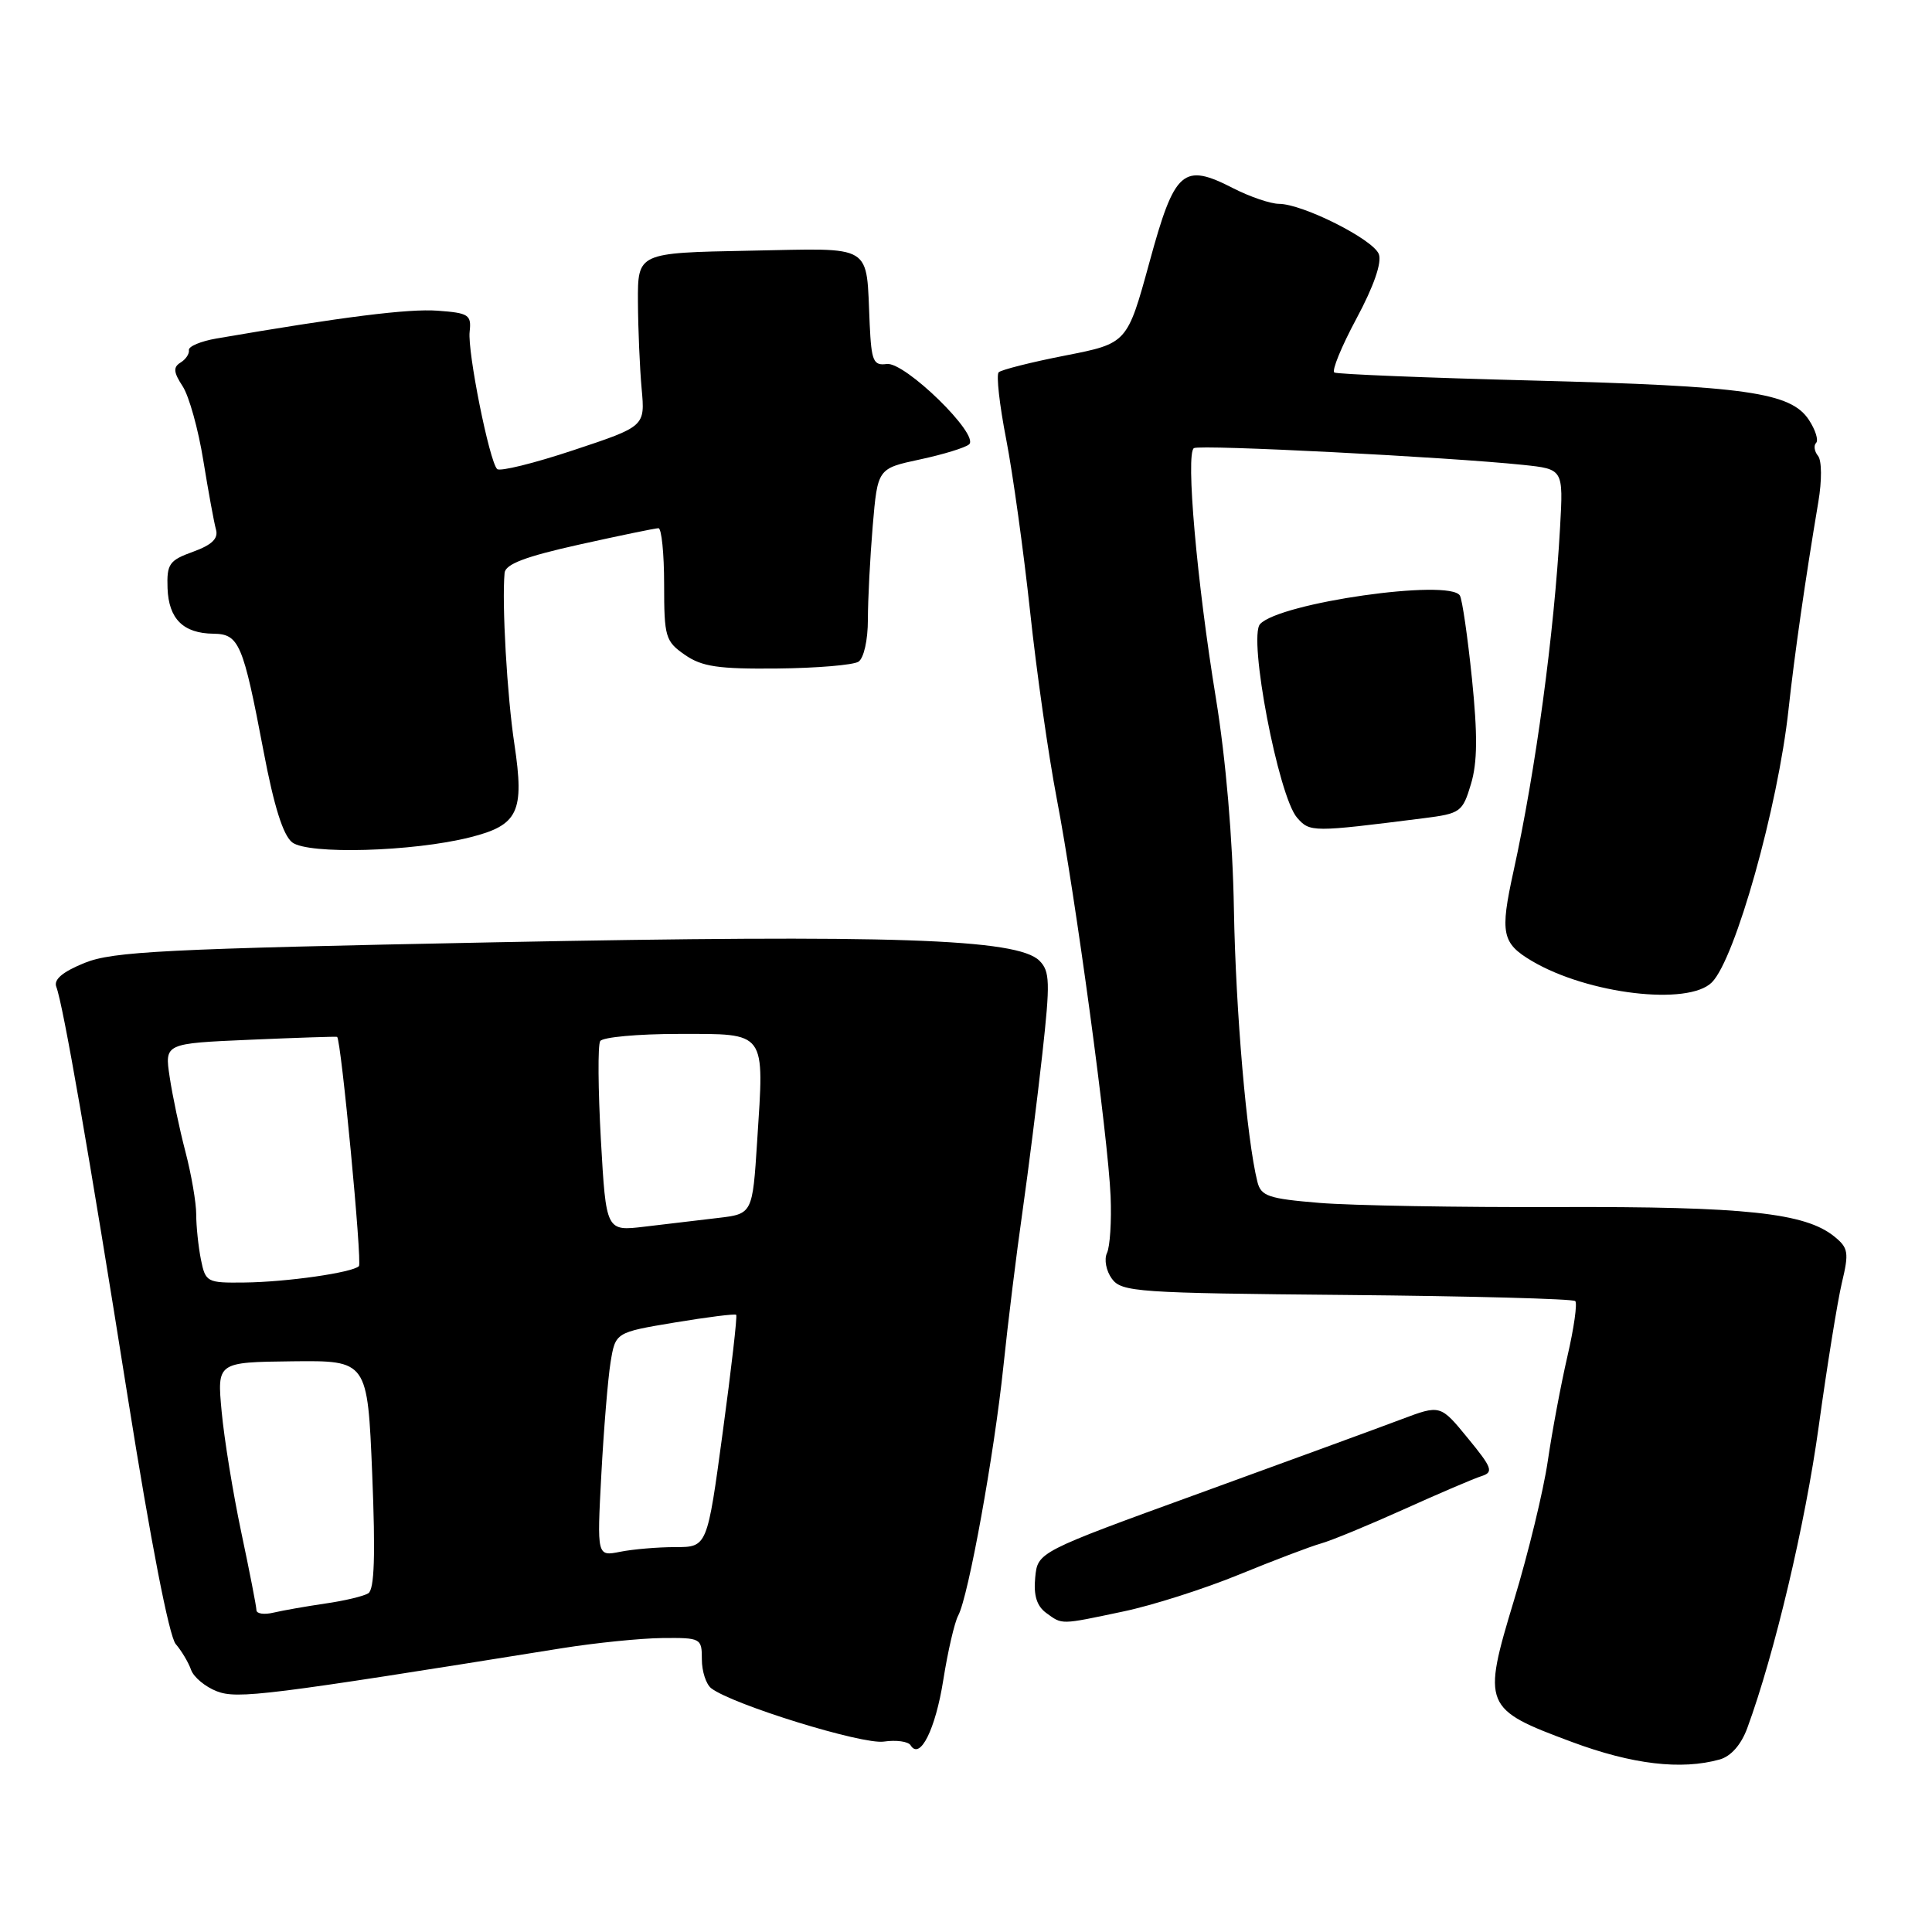<?xml version="1.0" encoding="UTF-8" standalone="no"?>
<!DOCTYPE svg PUBLIC "-//W3C//DTD SVG 1.1//EN" "http://www.w3.org/Graphics/SVG/1.1/DTD/svg11.dtd" >
<svg xmlns="http://www.w3.org/2000/svg" xmlns:xlink="http://www.w3.org/1999/xlink" version="1.1" viewBox="0 0 256 256">
 <g >
 <path fill="currentColor"
d=" M 227.87 233.14 C 229.36 232.72 230.71 231.19 231.52 228.99 C 235.13 219.17 239.21 201.93 240.99 189.00 C 242.09 181.03 243.47 172.48 244.05 170.01 C 245.02 165.96 244.92 165.35 243.05 163.84 C 239.19 160.71 231.22 159.86 206.50 159.94 C 193.30 159.99 179.05 159.74 174.83 159.39 C 168.06 158.83 167.09 158.50 166.61 156.59 C 165.20 150.95 163.74 134.07 163.50 120.50 C 163.34 111.16 162.43 100.59 161.11 92.50 C 158.59 77.12 157.09 60.06 158.20 59.38 C 159.00 58.88 192.01 60.57 201.82 61.60 C 207.15 62.16 207.15 62.16 206.72 69.83 C 205.93 84.00 203.49 102.05 200.54 115.48 C 198.74 123.68 199.01 124.98 202.99 127.34 C 210.42 131.73 223.70 133.30 226.83 130.17 C 229.93 127.07 235.59 106.92 236.99 94.00 C 237.78 86.74 239.20 76.85 240.94 66.50 C 241.42 63.67 241.40 61.03 240.90 60.41 C 240.41 59.81 240.30 59.03 240.64 58.69 C 240.99 58.34 240.56 56.97 239.69 55.64 C 237.29 51.99 231.41 51.15 203.00 50.42 C 188.97 50.06 177.19 49.58 176.81 49.36 C 176.43 49.14 177.75 45.91 179.75 42.19 C 182.04 37.92 183.13 34.77 182.70 33.67 C 181.96 31.72 172.62 27.02 169.46 27.01 C 168.34 27.00 165.64 26.08 163.46 24.97 C 156.75 21.52 155.66 22.47 152.31 34.74 C 149.36 45.50 149.36 45.50 141.15 47.11 C 136.64 47.99 132.67 49.00 132.33 49.33 C 131.99 49.67 132.44 53.67 133.33 58.23 C 134.21 62.78 135.63 73.03 136.49 81.00 C 137.34 88.97 138.93 100.11 140.01 105.74 C 142.51 118.75 146.83 150.65 147.16 158.50 C 147.30 161.80 147.08 165.19 146.68 166.03 C 146.28 166.88 146.57 168.40 147.33 169.44 C 148.62 171.20 150.66 171.34 178.45 171.59 C 194.81 171.74 208.44 172.10 208.73 172.40 C 209.02 172.69 208.56 175.98 207.69 179.72 C 206.83 183.45 205.66 189.69 205.09 193.59 C 204.52 197.50 202.51 205.79 200.62 212.02 C 196.38 226.03 196.55 226.46 208.29 230.82 C 216.29 233.80 222.78 234.56 227.87 233.14 Z  M 124.99 222.61 C 125.59 218.81 126.48 214.97 126.97 214.06 C 128.33 211.52 131.74 192.69 132.96 181.00 C 133.56 175.22 134.70 166.00 135.49 160.50 C 136.27 155.00 137.45 145.63 138.11 139.69 C 139.17 130.14 139.12 128.69 137.73 127.30 C 134.81 124.38 118.23 123.82 65.55 124.86 C 21.78 125.73 14.96 126.07 11.21 127.59 C 8.28 128.78 7.09 129.79 7.46 130.76 C 8.37 133.12 11.78 152.74 16.96 185.34 C 19.94 204.10 22.41 216.83 23.28 217.84 C 24.06 218.75 24.98 220.29 25.32 221.27 C 25.67 222.24 27.20 223.51 28.72 224.10 C 31.46 225.16 35.28 224.68 74.50 218.39 C 78.90 217.69 84.86 217.08 87.75 217.05 C 92.88 217.00 93.00 217.07 93.00 219.88 C 93.00 221.46 93.56 223.18 94.25 223.71 C 97.10 225.88 114.27 231.19 117.11 230.77 C 118.75 230.53 120.35 230.75 120.66 231.26 C 121.90 233.27 123.95 229.18 124.99 222.61 Z  M 148.84 213.53 C 152.68 212.73 159.57 210.53 164.16 208.65 C 168.75 206.77 173.62 204.92 175.00 204.53 C 176.38 204.15 181.32 202.11 186.00 200.00 C 190.68 197.89 195.32 195.90 196.32 195.59 C 197.93 195.07 197.73 194.50 194.50 190.57 C 190.86 186.12 190.86 186.12 185.68 188.07 C 182.83 189.15 170.82 193.54 159.00 197.84 C 137.50 205.65 137.50 205.65 137.17 209.03 C 136.94 211.39 137.38 212.80 138.61 213.71 C 140.80 215.30 140.40 215.31 148.84 213.53 Z  M 62.28 110.95 C 68.69 109.34 69.51 107.60 68.16 98.60 C 67.19 92.19 66.49 79.97 66.86 75.92 C 66.96 74.75 69.61 73.75 76.75 72.16 C 82.11 70.97 86.84 69.99 87.25 69.99 C 87.66 70.00 88.00 73.34 88.00 77.43 C 88.00 84.41 88.17 84.98 90.75 86.77 C 93.01 88.34 95.18 88.66 103.00 88.58 C 108.22 88.53 113.06 88.12 113.75 87.68 C 114.46 87.22 115.00 84.83 115.00 82.09 C 115.00 79.46 115.29 73.88 115.64 69.69 C 116.29 62.08 116.29 62.08 121.89 60.88 C 124.98 60.22 127.91 59.32 128.41 58.88 C 129.84 57.62 119.89 47.91 117.50 48.23 C 115.73 48.47 115.47 47.86 115.24 43.00 C 114.73 32.10 116.05 32.91 99.22 33.22 C 84.50 33.50 84.50 33.50 84.53 40.00 C 84.55 43.58 84.77 48.75 85.02 51.50 C 85.48 56.50 85.48 56.50 75.99 59.65 C 70.77 61.39 66.22 62.51 65.87 62.15 C 64.83 61.08 61.93 46.59 62.23 43.95 C 62.48 41.71 62.11 41.47 58.00 41.17 C 54.15 40.88 45.42 41.98 28.70 44.85 C 26.61 45.21 24.96 45.90 25.03 46.39 C 25.11 46.88 24.61 47.63 23.91 48.05 C 22.93 48.66 22.99 49.33 24.20 51.18 C 25.05 52.48 26.28 56.90 26.94 61.02 C 27.61 65.13 28.36 69.25 28.62 70.17 C 28.95 71.36 28.09 72.20 25.58 73.11 C 22.42 74.25 22.09 74.73 22.20 77.94 C 22.35 82.01 24.28 83.92 28.27 83.97 C 31.68 84.01 32.20 85.22 34.92 99.53 C 36.30 106.82 37.51 110.68 38.72 111.62 C 40.84 113.25 54.71 112.86 62.28 110.95 Z  M 188.63 108.42 C 193.53 107.80 193.80 107.60 194.91 103.89 C 195.77 101.04 195.80 97.35 195.04 89.91 C 194.47 84.36 193.75 79.41 193.44 78.91 C 192.05 76.66 169.60 79.86 166.97 82.69 C 165.36 84.41 169.39 105.52 171.87 108.35 C 173.57 110.29 173.85 110.29 188.63 108.42 Z  M 33.98 213.36 C 33.98 212.89 33.07 208.24 31.97 203.04 C 30.87 197.83 29.70 190.63 29.37 187.04 C 28.76 180.50 28.76 180.50 38.73 180.38 C 48.70 180.27 48.70 180.27 49.32 195.34 C 49.76 206.11 49.61 210.62 48.80 211.12 C 48.18 211.51 45.61 212.12 43.08 212.48 C 40.56 212.85 37.49 213.39 36.25 213.68 C 35.01 213.98 33.99 213.83 33.98 213.36 Z  M 79.68 195.37 C 80.00 189.39 80.55 182.71 80.90 180.53 C 81.55 176.55 81.55 176.55 89.40 175.24 C 93.73 174.52 97.39 174.06 97.55 174.22 C 97.71 174.37 96.91 181.36 95.77 189.75 C 93.71 205.00 93.71 205.00 89.48 205.00 C 87.15 205.00 83.87 205.28 82.17 205.62 C 79.10 206.23 79.10 206.23 79.68 195.37 Z  M 26.62 166.88 C 26.28 165.16 26.00 162.48 26.00 160.92 C 26.00 159.37 25.36 155.63 24.57 152.61 C 23.78 149.59 22.84 145.13 22.48 142.69 C 21.81 138.26 21.81 138.26 33.16 137.77 C 39.40 137.50 44.58 137.33 44.67 137.39 C 45.20 137.75 48.01 167.33 47.56 167.77 C 46.70 168.63 37.98 169.88 32.38 169.94 C 27.42 170.00 27.23 169.90 26.62 166.88 Z  M 79.62 151.03 C 79.25 144.36 79.20 138.48 79.53 137.95 C 79.85 137.43 84.54 137.00 89.94 137.00 C 101.66 137.00 101.28 136.49 100.33 151.18 C 99.71 160.85 99.71 160.85 95.10 161.39 C 92.57 161.69 88.21 162.20 85.40 162.54 C 80.31 163.15 80.31 163.15 79.62 151.03 Z "/>
</g>
</svg>